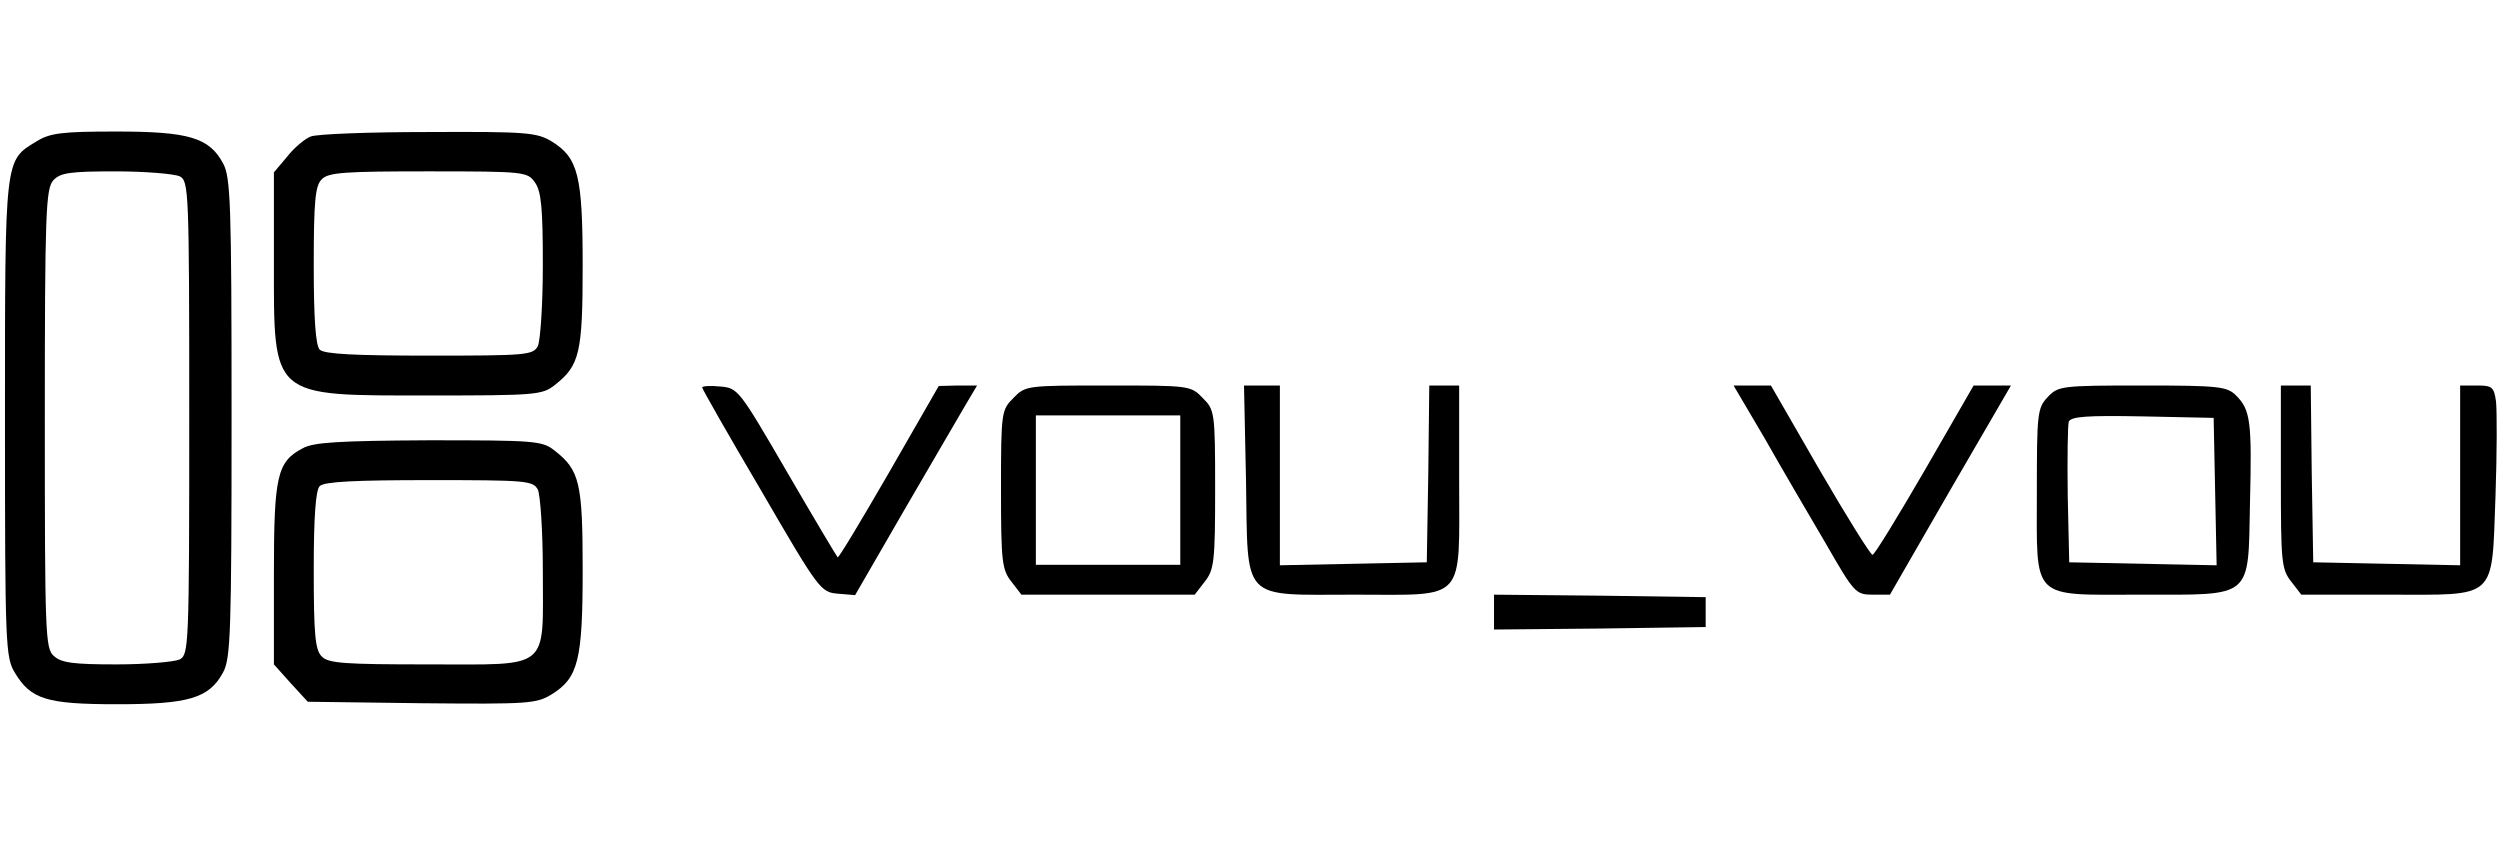 <?xml version="1.0" standalone="no"?>
<!DOCTYPE svg PUBLIC "-//W3C//DTD SVG 20010904//EN"
 "http://www.w3.org/TR/2001/REC-SVG-20010904/DTD/svg10.dtd">
<svg version="1.0" xmlns="http://www.w3.org/2000/svg"
 width="122pt" height="42pt" viewBox="0 0 502 132"
 preserveAspectRatio="xMidYMid meet">

<g transform="translate(0,132) scale(0.1,-0.1)"
fill="#000000" stroke="none">
<path d="M73 1240 c-64 -39 -63 -29 -63 -557 0 -456 1 -479 20 -510 32 -53 63
-63 205 -63 144 0 185 12 213 64 15 28 17 77 17 511 0 434 -2 483 -17 511 -28
52 -69 64 -215 64 -109 0 -133 -3 -160 -20z m288 -70 c18 -10 19 -26 19 -485
0 -459 -1 -475 -19 -485 -11 -5 -68 -10 -127 -10 -86 0 -111 3 -126 17 -17 15
-18 43 -18 476 0 414 2 462 17 479 14 15 32 18 125 18 60 0 118 -5 129 -10z"/>
<path d="M624 1250 c-11 -4 -33 -22 -47 -40 l-27 -32 0 -179 c0 -276 -8 -269
313 -269 212 0 226 1 251 21 50 39 56 65 56 239 0 182 -9 217 -62 250 -30 18
-49 20 -248 19 -118 0 -224 -4 -236 -9z m450 -92 c13 -18 16 -52 16 -166 0
-80 -5 -152 -10 -163 -10 -18 -23 -19 -218 -19 -149 0 -211 3 -220 12 -8 8
-12 60 -12 169 0 130 3 160 16 173 13 14 47 16 214 16 194 0 199 -1 214 -22z"/>
<path d="M1410 746 c0 -3 53 -96 119 -208 115 -198 119 -203 153 -206 l35 -3
100 173 c55 95 111 190 123 211 l22 37 -39 0 -38 -1 -100 -174 c-55 -95 -101
-172 -103 -170 -2 2 -48 79 -102 172 -96 165 -98 168 -134 171 -20 2 -36 1
-36 -2z"/>
<path d="M2035 725 c-24 -24 -25 -28 -25 -183 0 -146 2 -162 21 -186 l20 -26
174 0 174 0 20 26 c19 24 21 40 21 186 0 155 -1 159 -25 183 -24 25 -27 25
-190 25 -163 0 -166 0 -190 -25z m335 -185 l0 -150 -145 0 -145 0 0 150 0 150
145 0 145 0 0 -150z"/>
<path d="M2502 559 c4 -246 -12 -229 219 -229 225 0 209 -18 209 230 l0 190
-30 0 -30 0 -2 -177 -3 -178 -147 -3 -148 -3 0 181 0 180 -36 0 -36 0 4 -191z"/>
<path d="M3544 643 c34 -60 89 -154 122 -210 57 -99 60 -103 94 -103 l35 0
121 210 122 210 -38 0 -37 0 -98 -170 c-54 -93 -101 -170 -105 -170 -4 0 -52
77 -106 170 l-98 170 -38 0 -37 0 63 -107z"/>
<path d="M4112 727 c-21 -22 -22 -33 -22 -190 0 -221 -14 -207 209 -207 227 0
215 -10 219 185 4 163 1 186 -28 215 -18 18 -34 20 -188 20 -163 0 -169 -1
-190 -23z m336 -190 l3 -148 -148 3 -148 3 -3 134 c-1 74 0 141 2 148 4 11 37
13 148 11 l143 -3 3 -148z"/>
<path d="M4580 566 c0 -170 1 -185 21 -210 l20 -26 173 0 c223 0 209 -13 217
199 3 86 3 171 1 189 -4 29 -8 32 -38 32 l-34 0 0 -180 0 -181 -147 3 -148 3
-3 178 -2 177 -30 0 -30 0 0 -184z"/>
<path d="M608 624 c-52 -27 -58 -56 -58 -254 l0 -180 34 -38 34 -37 229 -3
c215 -2 230 -1 261 18 53 33 62 68 62 250 0 174 -6 200 -56 239 -25 20 -38 21
-253 21 -180 -1 -232 -4 -253 -16z m472 -83 c5 -11 10 -83 10 -163 0 -202 18
-188 -230 -188 -167 0 -201 2 -214 16 -13 13 -16 43 -16 173 0 109 4 161 12
169 9 9 71 12 220 12 195 0 208 -1 218 -19z"/>
<path d="M3000 295 l0 -35 213 2 212 3 0 30 0 30 -212 3 -213 2 0 -35z"/>
</g>
</svg>
